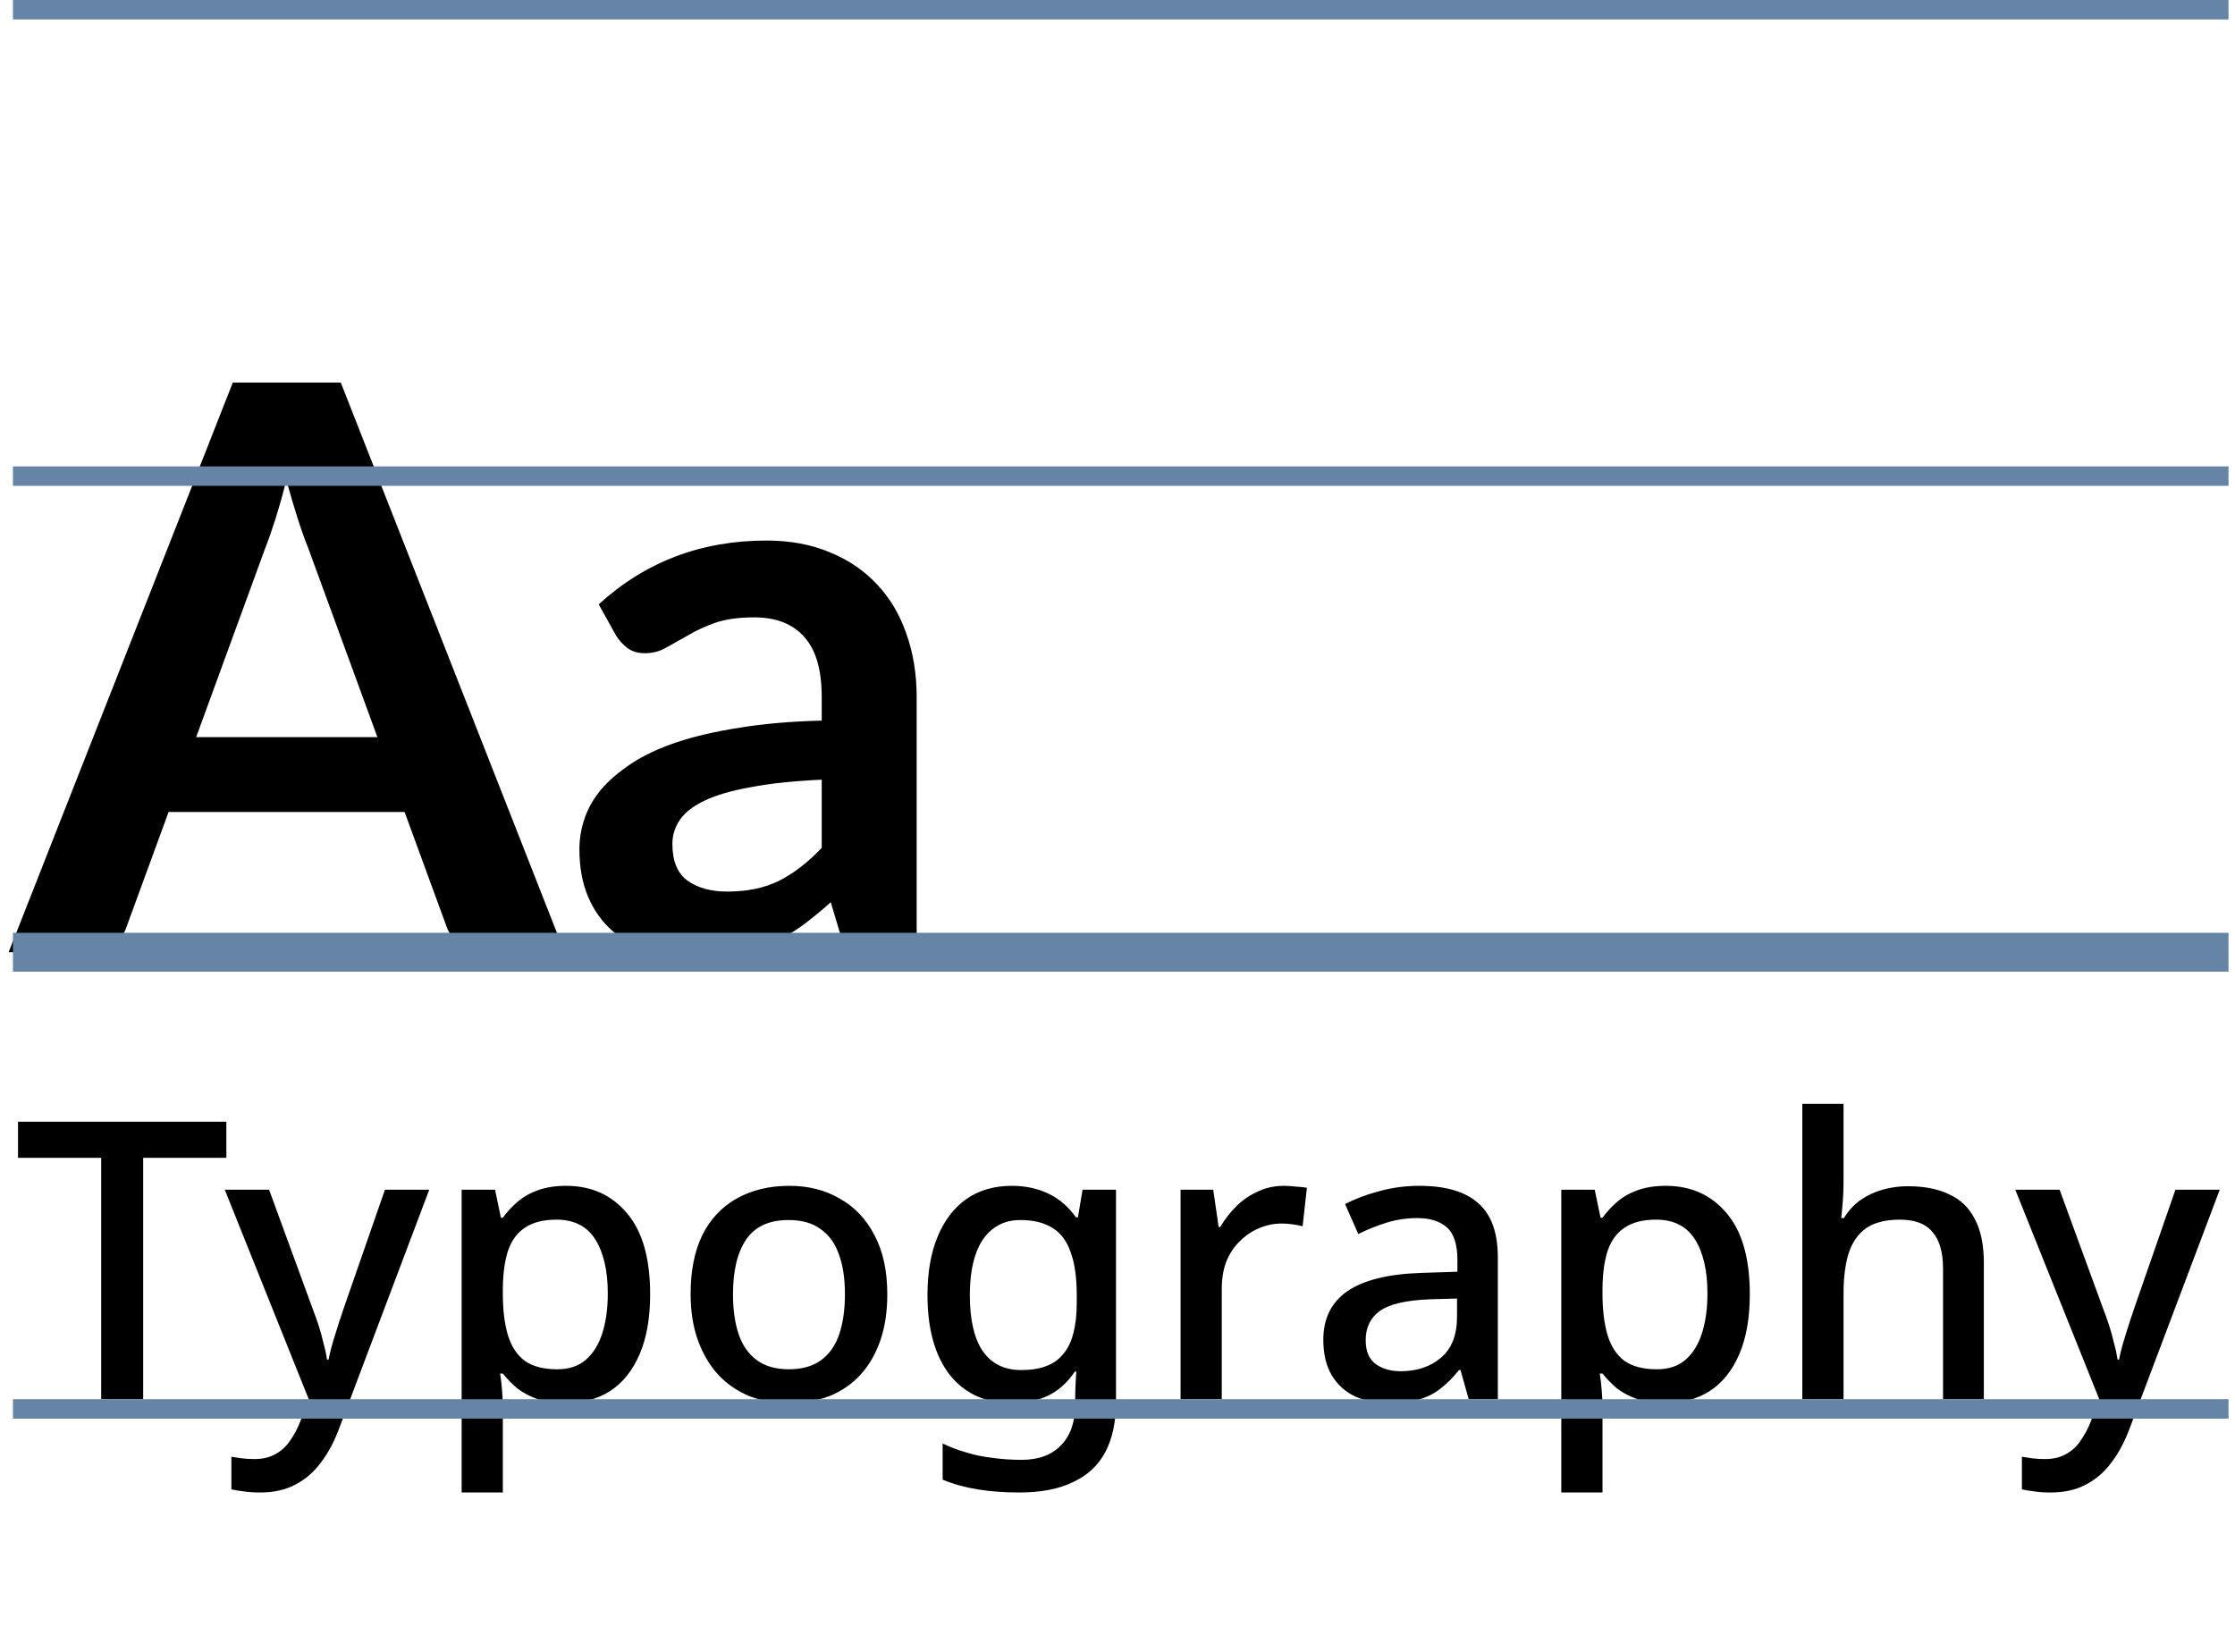 <svg width="115" height="85" viewBox="0 0 115 85" fill="none" xmlns="http://www.w3.org/2000/svg">
<path d="M19.419 37.931L15.851 28.18C15.676 27.747 15.493 27.234 15.304 26.639C15.115 26.044 14.926 25.402 14.736 24.713C14.561 25.402 14.378 26.051 14.189 26.659C14 27.254 13.817 27.774 13.642 28.22L10.094 37.931H19.419ZM29.049 49H24.832C24.359 49 23.974 48.885 23.677 48.655C23.379 48.412 23.156 48.115 23.008 47.763L20.818 41.783H8.675L6.485 47.763C6.377 48.074 6.168 48.358 5.857 48.615C5.546 48.872 5.161 49 4.701 49H0.444L11.979 19.685H17.534L29.049 49ZM42.281 40.12C40.834 40.188 39.618 40.316 38.631 40.506C37.645 40.681 36.854 40.911 36.26 41.195C35.665 41.479 35.239 41.81 34.982 42.188C34.725 42.567 34.597 42.979 34.597 43.425C34.597 44.303 34.854 44.932 35.367 45.31C35.895 45.689 36.577 45.878 37.415 45.878C38.442 45.878 39.328 45.696 40.071 45.331C40.828 44.952 41.564 44.385 42.281 43.628V40.12ZM30.806 31.099C33.198 28.91 36.077 27.815 39.442 27.815C40.659 27.815 41.747 28.018 42.706 28.423C43.666 28.815 44.477 29.369 45.139 30.085C45.801 30.788 46.301 31.633 46.639 32.62C46.991 33.606 47.166 34.687 47.166 35.863V49H44.896C44.423 49 44.058 48.932 43.801 48.797C43.544 48.649 43.342 48.358 43.193 47.925L42.747 46.425C42.22 46.898 41.706 47.317 41.206 47.682C40.706 48.034 40.186 48.331 39.645 48.574C39.105 48.818 38.523 49 37.902 49.122C37.293 49.257 36.618 49.324 35.874 49.324C34.996 49.324 34.185 49.209 33.442 48.98C32.698 48.736 32.056 48.378 31.516 47.905C30.975 47.432 30.556 46.844 30.259 46.142C29.961 45.439 29.813 44.621 29.813 43.688C29.813 43.161 29.901 42.641 30.076 42.127C30.252 41.6 30.536 41.1 30.928 40.627C31.333 40.154 31.854 39.708 32.489 39.289C33.124 38.87 33.901 38.505 34.82 38.195C35.753 37.884 36.834 37.634 38.064 37.444C39.294 37.242 40.699 37.12 42.281 37.08V35.863C42.281 34.471 41.983 33.444 41.389 32.782C40.794 32.106 39.936 31.768 38.814 31.768C38.003 31.768 37.327 31.863 36.787 32.052C36.26 32.241 35.793 32.457 35.388 32.701C34.982 32.93 34.611 33.14 34.273 33.329C33.948 33.518 33.584 33.613 33.178 33.613C32.827 33.613 32.529 33.525 32.286 33.349C32.043 33.16 31.847 32.944 31.698 32.701L30.806 31.099Z" fill="black"/>
<path d="M7.367 72H5.207V59.58H0.927V57.72H11.647V59.58H7.367V72ZM11.566 61.22H13.846L16.086 67.34C16.206 67.647 16.313 67.947 16.406 68.24C16.499 68.533 16.579 68.827 16.646 69.12C16.726 69.4 16.786 69.68 16.826 69.96H16.906C16.973 69.613 17.079 69.207 17.226 68.74C17.373 68.26 17.526 67.787 17.686 67.32L19.806 61.22H22.086L17.466 73.46C17.213 74.153 16.899 74.747 16.526 75.24C16.153 75.747 15.706 76.133 15.186 76.4C14.679 76.667 14.079 76.8 13.386 76.8C13.053 76.8 12.766 76.78 12.526 76.74C12.286 76.713 12.079 76.68 11.906 76.64V74.96C12.053 74.987 12.226 75.013 12.426 75.04C12.639 75.067 12.859 75.08 13.086 75.08C13.499 75.08 13.853 75 14.146 74.84C14.453 74.68 14.706 74.453 14.906 74.16C15.119 73.867 15.299 73.533 15.446 73.16L15.886 72L11.566 61.22ZM29.133 61.02C30.426 61.02 31.466 61.487 32.253 62.42C33.053 63.353 33.453 64.747 33.453 66.6C33.453 67.813 33.273 68.84 32.913 69.68C32.553 70.52 32.046 71.153 31.393 71.58C30.739 71.993 29.979 72.2 29.113 72.2C28.566 72.2 28.086 72.133 27.673 72C27.259 71.853 26.906 71.667 26.613 71.44C26.333 71.2 26.086 70.947 25.873 70.68H25.733C25.773 70.92 25.806 71.207 25.833 71.54C25.859 71.86 25.873 72.147 25.873 72.4V76.8H23.753V61.22H25.473L25.773 62.66H25.873C26.086 62.367 26.339 62.093 26.633 61.84C26.926 61.587 27.279 61.387 27.693 61.24C28.106 61.093 28.586 61.02 29.133 61.02ZM28.633 62.76C27.966 62.76 27.433 62.893 27.033 63.16C26.633 63.413 26.339 63.8 26.153 64.32C25.979 64.827 25.886 65.473 25.873 66.26V66.58C25.873 67.407 25.959 68.113 26.133 68.7C26.306 69.273 26.593 69.713 26.993 70.02C27.406 70.313 27.966 70.46 28.673 70.46C29.273 70.46 29.759 70.3 30.133 69.98C30.519 69.647 30.806 69.187 30.993 68.6C31.179 68.013 31.273 67.333 31.273 66.56C31.273 65.387 31.059 64.46 30.633 63.78C30.206 63.1 29.539 62.76 28.633 62.76ZM45.655 66.6C45.655 67.493 45.535 68.287 45.295 68.98C45.055 69.673 44.715 70.26 44.275 70.74C43.835 71.22 43.302 71.587 42.675 71.84C42.048 72.08 41.342 72.2 40.555 72.2C39.835 72.2 39.169 72.08 38.555 71.84C37.942 71.587 37.408 71.22 36.955 70.74C36.515 70.26 36.169 69.673 35.915 68.98C35.662 68.287 35.535 67.487 35.535 66.58C35.535 65.393 35.735 64.387 36.135 63.56C36.548 62.733 37.135 62.107 37.895 61.68C38.669 61.24 39.575 61.02 40.615 61.02C41.602 61.02 42.468 61.24 43.215 61.68C43.975 62.107 44.569 62.733 44.995 63.56C45.435 64.387 45.655 65.4 45.655 66.6ZM37.715 66.6C37.715 67.4 37.815 68.093 38.015 68.68C38.215 69.253 38.529 69.693 38.955 70C39.382 70.307 39.928 70.46 40.595 70.46C41.262 70.46 41.809 70.307 42.235 70C42.662 69.693 42.975 69.253 43.175 68.68C43.375 68.093 43.475 67.4 43.475 66.6C43.475 65.773 43.368 65.08 43.155 64.52C42.955 63.96 42.642 63.533 42.215 63.24C41.802 62.933 41.255 62.78 40.575 62.78C39.575 62.78 38.849 63.113 38.395 63.78C37.942 64.447 37.715 65.387 37.715 66.6ZM52.063 61.02C52.756 61.02 53.383 61.153 53.943 61.42C54.503 61.687 54.976 62.093 55.363 62.64H55.463L55.703 61.22H57.423V72.14C57.423 73.153 57.243 74.007 56.883 74.7C56.523 75.393 55.969 75.913 55.223 76.26C54.489 76.62 53.563 76.8 52.443 76.8C51.669 76.8 50.956 76.747 50.303 76.64C49.649 76.533 49.049 76.367 48.503 76.14V74.28C48.889 74.467 49.296 74.62 49.723 74.74C50.149 74.873 50.603 74.967 51.083 75.02C51.563 75.087 52.056 75.12 52.563 75.12C53.443 75.12 54.123 74.867 54.603 74.36C55.083 73.867 55.323 73.167 55.323 72.26V71.9C55.323 71.727 55.329 71.5 55.343 71.22C55.356 70.927 55.369 70.713 55.383 70.58H55.303C54.929 71.14 54.469 71.553 53.923 71.82C53.389 72.073 52.769 72.2 52.063 72.2C50.703 72.2 49.636 71.713 48.863 70.74C48.103 69.753 47.723 68.387 47.723 66.64C47.723 65.467 47.896 64.467 48.243 63.64C48.589 62.8 49.083 62.153 49.723 61.7C50.376 61.247 51.156 61.02 52.063 61.02ZM52.503 62.78C51.943 62.78 51.469 62.933 51.083 63.24C50.696 63.533 50.403 63.967 50.203 64.54C50.003 65.113 49.903 65.82 49.903 66.66C49.903 67.913 50.123 68.867 50.563 69.52C51.016 70.173 51.676 70.5 52.543 70.5C53.049 70.5 53.476 70.433 53.823 70.3C54.183 70.167 54.476 69.96 54.703 69.68C54.943 69.4 55.116 69.047 55.223 68.62C55.343 68.18 55.403 67.653 55.403 67.04V66.64C55.403 65.72 55.296 64.98 55.083 64.42C54.883 63.847 54.569 63.433 54.143 63.18C53.716 62.913 53.169 62.78 52.503 62.78ZM66.065 61.02C66.252 61.02 66.458 61.033 66.685 61.06C66.912 61.073 67.098 61.093 67.245 61.12L67.025 63.1C66.878 63.06 66.705 63.027 66.505 63C66.305 62.973 66.118 62.96 65.945 62.96C65.545 62.96 65.158 63.04 64.785 63.2C64.425 63.347 64.098 63.567 63.805 63.86C63.512 64.14 63.278 64.487 63.105 64.9C62.945 65.313 62.865 65.787 62.865 66.32V72H60.745V61.22H62.425L62.705 63.14H62.785C63.012 62.753 63.285 62.4 63.605 62.08C63.925 61.76 64.292 61.507 64.705 61.32C65.118 61.12 65.572 61.02 66.065 61.02ZM73.03 61.02C74.39 61.02 75.404 61.32 76.07 61.92C76.737 62.507 77.07 63.433 77.07 64.7V72H75.57L75.15 70.5H75.07C74.764 70.887 74.444 71.207 74.11 71.46C73.79 71.713 73.417 71.9 72.99 72.02C72.577 72.14 72.07 72.2 71.47 72.2C70.83 72.2 70.25 72.087 69.73 71.86C69.224 71.62 68.824 71.26 68.53 70.78C68.237 70.287 68.09 69.673 68.09 68.94C68.09 67.847 68.504 67.013 69.33 66.44C70.17 65.867 71.444 65.553 73.15 65.5L74.99 65.44V64.84C74.99 64.04 74.81 63.48 74.45 63.16C74.09 62.84 73.584 62.68 72.93 62.68C72.37 62.68 71.837 62.76 71.33 62.92C70.824 63.08 70.344 63.273 69.89 63.5L69.21 61.96C69.717 61.693 70.297 61.473 70.95 61.3C71.617 61.113 72.31 61.02 73.03 61.02ZM73.53 66.86C72.304 66.913 71.45 67.12 70.97 67.48C70.504 67.827 70.27 68.32 70.27 68.96C70.27 69.52 70.437 69.927 70.77 70.18C71.117 70.433 71.55 70.56 72.07 70.56C72.91 70.56 73.604 70.327 74.15 69.86C74.697 69.393 74.97 68.693 74.97 67.76V66.82L73.53 66.86ZM85.715 61.02C87.008 61.02 88.048 61.487 88.835 62.42C89.635 63.353 90.035 64.747 90.035 66.6C90.035 67.813 89.855 68.84 89.495 69.68C89.135 70.52 88.628 71.153 87.975 71.58C87.322 71.993 86.561 72.2 85.695 72.2C85.148 72.2 84.668 72.133 84.255 72C83.841 71.853 83.488 71.667 83.195 71.44C82.915 71.2 82.668 70.947 82.455 70.68H82.315C82.355 70.92 82.388 71.207 82.415 71.54C82.442 71.86 82.455 72.147 82.455 72.4V76.8H80.335V61.22H82.055L82.355 62.66H82.455C82.668 62.367 82.921 62.093 83.215 61.84C83.508 61.587 83.862 61.387 84.275 61.24C84.688 61.093 85.168 61.02 85.715 61.02ZM85.215 62.76C84.548 62.76 84.015 62.893 83.615 63.16C83.215 63.413 82.921 63.8 82.735 64.32C82.561 64.827 82.468 65.473 82.455 66.26V66.58C82.455 67.407 82.541 68.113 82.715 68.7C82.888 69.273 83.175 69.713 83.575 70.02C83.988 70.313 84.548 70.46 85.255 70.46C85.855 70.46 86.341 70.3 86.715 69.98C87.102 69.647 87.388 69.187 87.575 68.6C87.761 68.013 87.855 67.333 87.855 66.56C87.855 65.387 87.641 64.46 87.215 63.78C86.788 63.1 86.121 62.76 85.215 62.76ZM94.857 60.86C94.857 61.193 94.844 61.527 94.817 61.86C94.79 62.193 94.764 62.467 94.737 62.68H94.877C95.104 62.307 95.384 62 95.717 61.76C96.064 61.52 96.444 61.34 96.857 61.22C97.284 61.1 97.717 61.04 98.157 61.04C99.01 61.04 99.724 61.18 100.297 61.46C100.884 61.727 101.324 62.153 101.617 62.74C101.924 63.313 102.077 64.06 102.077 64.98V72H99.977V65.28C99.977 64.44 99.797 63.813 99.437 63.4C99.091 62.973 98.531 62.76 97.757 62.76C97.024 62.76 96.444 62.907 96.017 63.2C95.604 63.493 95.304 63.927 95.117 64.5C94.944 65.06 94.857 65.753 94.857 66.58V72H92.737V56.8H94.857V60.86ZM103.695 61.22H105.975L108.215 67.34C108.335 67.647 108.441 67.947 108.535 68.24C108.628 68.533 108.708 68.827 108.775 69.12C108.855 69.4 108.915 69.68 108.955 69.96H109.035C109.101 69.613 109.208 69.207 109.355 68.74C109.501 68.26 109.655 67.787 109.815 67.32L111.935 61.22H114.215L109.595 73.46C109.341 74.153 109.028 74.747 108.655 75.24C108.281 75.747 107.835 76.133 107.315 76.4C106.808 76.667 106.208 76.8 105.515 76.8C105.181 76.8 104.895 76.78 104.655 76.74C104.415 76.713 104.208 76.68 104.035 76.64V74.96C104.181 74.987 104.355 75.013 104.555 75.04C104.768 75.067 104.988 75.08 105.215 75.08C105.628 75.08 105.981 75 106.275 74.84C106.581 74.68 106.835 74.453 107.035 74.16C107.248 73.867 107.428 73.533 107.575 73.16L108.015 72L103.695 61.22Z" fill="black"/>
<line x1="114.667" y1="0.5" x2="0.667" y2="0.5" stroke="#6584A6"/>
<line x1="114.667" y1="24.5" x2="0.667" y2="24.5" stroke="#6584A6"/>
<line x1="114.667" y1="49" x2="0.667" y2="49" stroke="#6584A6" stroke-width="2"/>
<line x1="114.667" y1="72.5" x2="0.667" y2="72.5" stroke="#6584A6"/>
</svg>
